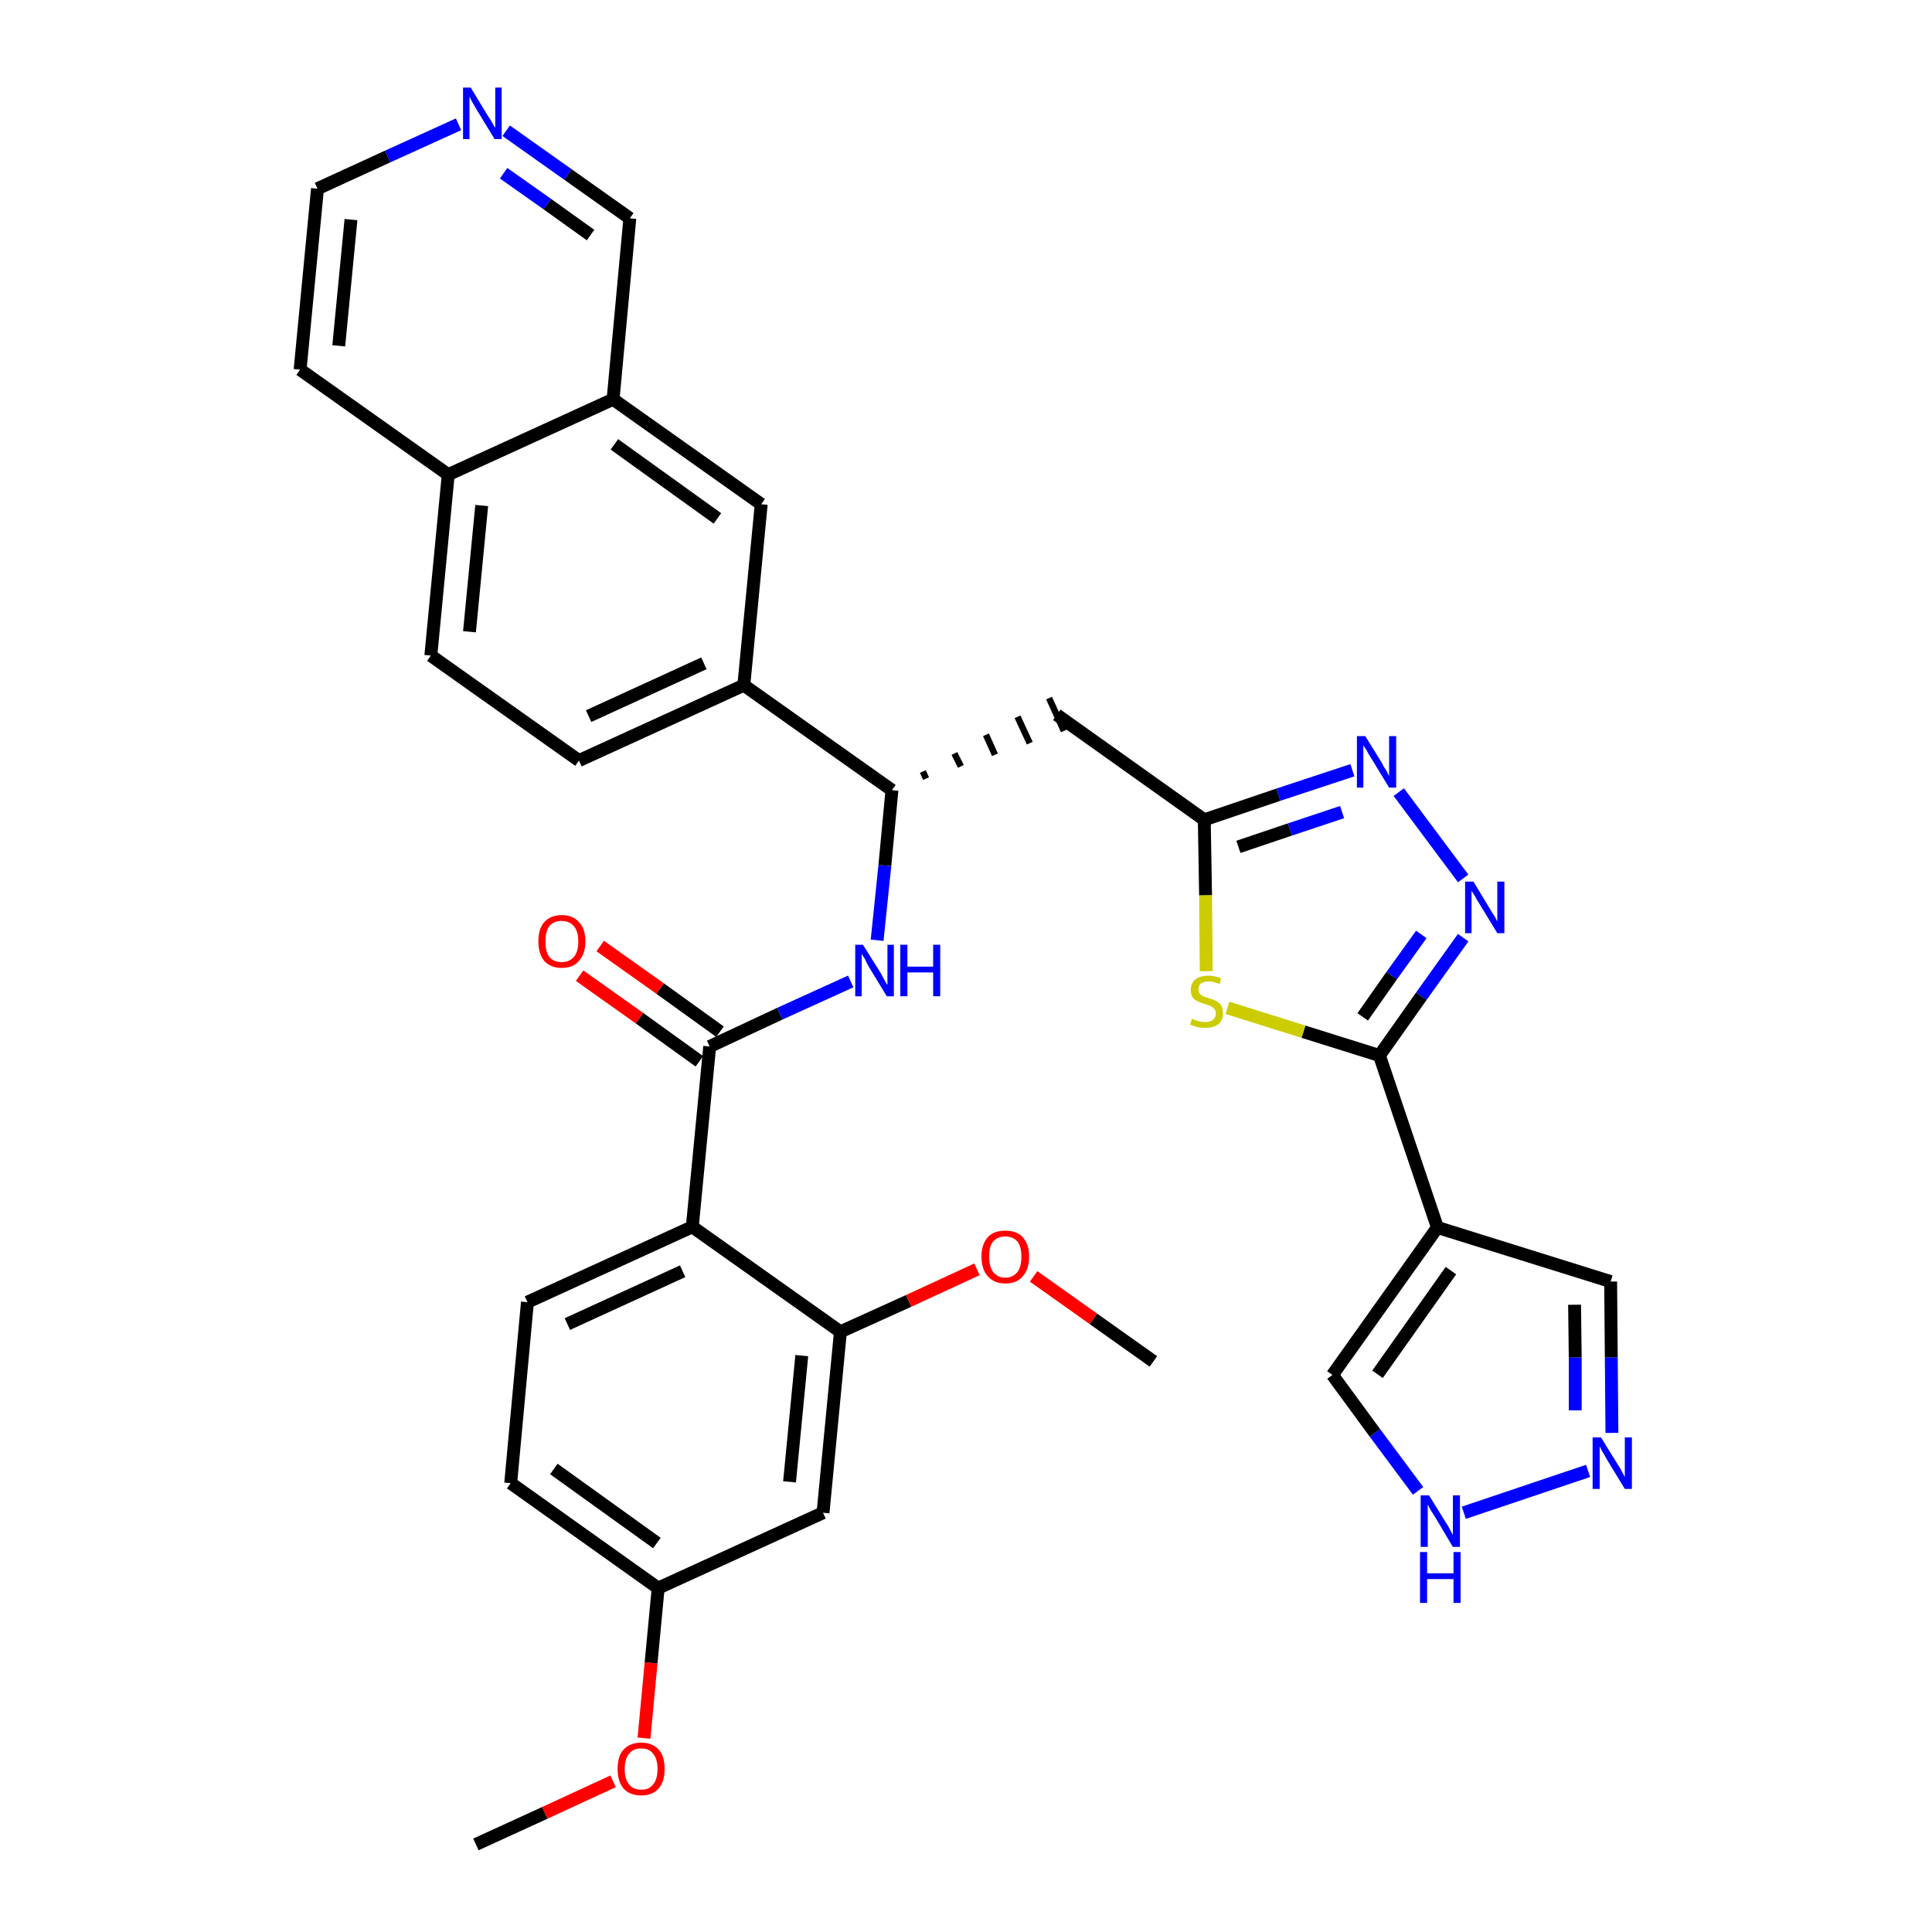 <?xml version='1.0' encoding='iso-8859-1'?>
<svg version='1.1' baseProfile='full'
              xmlns='http://www.w3.org/2000/svg'
                      xmlns:rdkit='http://www.rdkit.org/xml'
                      xmlns:xlink='http://www.w3.org/1999/xlink'
                  xml:space='preserve'
width='300px' height='300px' viewBox='0 0 300 300'>
<!-- END OF HEADER -->
<path class='bond-0 atom-0 atom-1' d='M 73.9,286.4 L 84.6,281.5' style='fill:none;fill-rule:evenodd;stroke:#000000;stroke-width:2.0px;stroke-linecap:butt;stroke-linejoin:miter;stroke-opacity:1' />
<path class='bond-0 atom-0 atom-1' d='M 84.6,281.5 L 95.2,276.6' style='fill:none;fill-rule:evenodd;stroke:#FF0000;stroke-width:2.0px;stroke-linecap:butt;stroke-linejoin:miter;stroke-opacity:1' />
<path class='bond-1 atom-1 atom-2' d='M 100.0,269.9 L 101.1,258.2' style='fill:none;fill-rule:evenodd;stroke:#FF0000;stroke-width:2.0px;stroke-linecap:butt;stroke-linejoin:miter;stroke-opacity:1' />
<path class='bond-1 atom-1 atom-2' d='M 101.1,258.2 L 102.2,246.6' style='fill:none;fill-rule:evenodd;stroke:#000000;stroke-width:2.0px;stroke-linecap:butt;stroke-linejoin:miter;stroke-opacity:1' />
<path class='bond-2 atom-2 atom-3' d='M 102.2,246.6 L 79.3,230.3' style='fill:none;fill-rule:evenodd;stroke:#000000;stroke-width:2.0px;stroke-linecap:butt;stroke-linejoin:miter;stroke-opacity:1' />
<path class='bond-2 atom-2 atom-3' d='M 102.0,239.6 L 86.0,228.1' style='fill:none;fill-rule:evenodd;stroke:#000000;stroke-width:2.0px;stroke-linecap:butt;stroke-linejoin:miter;stroke-opacity:1' />
<path class='bond-34 atom-34 atom-2' d='M 127.8,234.9 L 102.2,246.6' style='fill:none;fill-rule:evenodd;stroke:#000000;stroke-width:2.0px;stroke-linecap:butt;stroke-linejoin:miter;stroke-opacity:1' />
<path class='bond-3 atom-3 atom-4' d='M 79.3,230.3 L 81.9,202.2' style='fill:none;fill-rule:evenodd;stroke:#000000;stroke-width:2.0px;stroke-linecap:butt;stroke-linejoin:miter;stroke-opacity:1' />
<path class='bond-4 atom-4 atom-5' d='M 81.9,202.2 L 107.5,190.5' style='fill:none;fill-rule:evenodd;stroke:#000000;stroke-width:2.0px;stroke-linecap:butt;stroke-linejoin:miter;stroke-opacity:1' />
<path class='bond-4 atom-4 atom-5' d='M 88.1,205.6 L 106.0,197.4' style='fill:none;fill-rule:evenodd;stroke:#000000;stroke-width:2.0px;stroke-linecap:butt;stroke-linejoin:miter;stroke-opacity:1' />
<path class='bond-5 atom-5 atom-6' d='M 107.5,190.5 L 110.2,162.5' style='fill:none;fill-rule:evenodd;stroke:#000000;stroke-width:2.0px;stroke-linecap:butt;stroke-linejoin:miter;stroke-opacity:1' />
<path class='bond-30 atom-5 atom-31' d='M 107.5,190.5 L 130.5,206.8' style='fill:none;fill-rule:evenodd;stroke:#000000;stroke-width:2.0px;stroke-linecap:butt;stroke-linejoin:miter;stroke-opacity:1' />
<path class='bond-6 atom-6 atom-7' d='M 111.8,160.2 L 102.5,153.5' style='fill:none;fill-rule:evenodd;stroke:#000000;stroke-width:2.0px;stroke-linecap:butt;stroke-linejoin:miter;stroke-opacity:1' />
<path class='bond-6 atom-6 atom-7' d='M 102.5,153.5 L 93.2,146.9' style='fill:none;fill-rule:evenodd;stroke:#FF0000;stroke-width:2.0px;stroke-linecap:butt;stroke-linejoin:miter;stroke-opacity:1' />
<path class='bond-6 atom-6 atom-7' d='M 108.6,164.8 L 99.3,158.1' style='fill:none;fill-rule:evenodd;stroke:#000000;stroke-width:2.0px;stroke-linecap:butt;stroke-linejoin:miter;stroke-opacity:1' />
<path class='bond-6 atom-6 atom-7' d='M 99.3,158.1 L 90.0,151.5' style='fill:none;fill-rule:evenodd;stroke:#FF0000;stroke-width:2.0px;stroke-linecap:butt;stroke-linejoin:miter;stroke-opacity:1' />
<path class='bond-7 atom-6 atom-8' d='M 110.2,162.5 L 121.1,157.4' style='fill:none;fill-rule:evenodd;stroke:#000000;stroke-width:2.0px;stroke-linecap:butt;stroke-linejoin:miter;stroke-opacity:1' />
<path class='bond-7 atom-6 atom-8' d='M 121.1,157.4 L 132.1,152.4' style='fill:none;fill-rule:evenodd;stroke:#0000FF;stroke-width:2.0px;stroke-linecap:butt;stroke-linejoin:miter;stroke-opacity:1' />
<path class='bond-8 atom-8 atom-9' d='M 136.2,146.0 L 137.4,134.4' style='fill:none;fill-rule:evenodd;stroke:#0000FF;stroke-width:2.0px;stroke-linecap:butt;stroke-linejoin:miter;stroke-opacity:1' />
<path class='bond-8 atom-8 atom-9' d='M 137.4,134.4 L 138.5,122.7' style='fill:none;fill-rule:evenodd;stroke:#000000;stroke-width:2.0px;stroke-linecap:butt;stroke-linejoin:miter;stroke-opacity:1' />
<path class='bond-9 atom-9 atom-10' d='M 143.8,120.9 L 143.3,119.8' style='fill:none;fill-rule:evenodd;stroke:#000000;stroke-width:1.0px;stroke-linecap:butt;stroke-linejoin:miter;stroke-opacity:1' />
<path class='bond-9 atom-9 atom-10' d='M 149.2,119.0 L 148.2,117.0' style='fill:none;fill-rule:evenodd;stroke:#000000;stroke-width:1.0px;stroke-linecap:butt;stroke-linejoin:miter;stroke-opacity:1' />
<path class='bond-9 atom-9 atom-10' d='M 154.5,117.2 L 153.1,114.1' style='fill:none;fill-rule:evenodd;stroke:#000000;stroke-width:1.0px;stroke-linecap:butt;stroke-linejoin:miter;stroke-opacity:1' />
<path class='bond-9 atom-9 atom-10' d='M 159.9,115.4 L 158.0,111.3' style='fill:none;fill-rule:evenodd;stroke:#000000;stroke-width:1.0px;stroke-linecap:butt;stroke-linejoin:miter;stroke-opacity:1' />
<path class='bond-9 atom-9 atom-10' d='M 165.2,113.5 L 162.9,108.4' style='fill:none;fill-rule:evenodd;stroke:#000000;stroke-width:1.0px;stroke-linecap:butt;stroke-linejoin:miter;stroke-opacity:1' />
<path class='bond-20 atom-9 atom-21' d='M 138.5,122.7 L 115.5,106.4' style='fill:none;fill-rule:evenodd;stroke:#000000;stroke-width:2.0px;stroke-linecap:butt;stroke-linejoin:miter;stroke-opacity:1' />
<path class='bond-10 atom-10 atom-11' d='M 164.1,111.0 L 187.0,127.3' style='fill:none;fill-rule:evenodd;stroke:#000000;stroke-width:2.0px;stroke-linecap:butt;stroke-linejoin:miter;stroke-opacity:1' />
<path class='bond-11 atom-11 atom-12' d='M 187.0,127.3 L 198.5,123.4' style='fill:none;fill-rule:evenodd;stroke:#000000;stroke-width:2.0px;stroke-linecap:butt;stroke-linejoin:miter;stroke-opacity:1' />
<path class='bond-11 atom-11 atom-12' d='M 198.5,123.4 L 210.0,119.6' style='fill:none;fill-rule:evenodd;stroke:#0000FF;stroke-width:2.0px;stroke-linecap:butt;stroke-linejoin:miter;stroke-opacity:1' />
<path class='bond-11 atom-11 atom-12' d='M 192.3,131.5 L 200.3,128.8' style='fill:none;fill-rule:evenodd;stroke:#000000;stroke-width:2.0px;stroke-linecap:butt;stroke-linejoin:miter;stroke-opacity:1' />
<path class='bond-11 atom-11 atom-12' d='M 200.3,128.8 L 208.4,126.1' style='fill:none;fill-rule:evenodd;stroke:#0000FF;stroke-width:2.0px;stroke-linecap:butt;stroke-linejoin:miter;stroke-opacity:1' />
<path class='bond-35 atom-20 atom-11' d='M 187.3,150.8 L 187.2,139.0' style='fill:none;fill-rule:evenodd;stroke:#CCCC00;stroke-width:2.0px;stroke-linecap:butt;stroke-linejoin:miter;stroke-opacity:1' />
<path class='bond-35 atom-20 atom-11' d='M 187.2,139.0 L 187.0,127.3' style='fill:none;fill-rule:evenodd;stroke:#000000;stroke-width:2.0px;stroke-linecap:butt;stroke-linejoin:miter;stroke-opacity:1' />
<path class='bond-12 atom-12 atom-13' d='M 217.2,123.0 L 227.2,136.4' style='fill:none;fill-rule:evenodd;stroke:#0000FF;stroke-width:2.0px;stroke-linecap:butt;stroke-linejoin:miter;stroke-opacity:1' />
<path class='bond-13 atom-13 atom-14' d='M 227.2,145.6 L 220.7,154.7' style='fill:none;fill-rule:evenodd;stroke:#0000FF;stroke-width:2.0px;stroke-linecap:butt;stroke-linejoin:miter;stroke-opacity:1' />
<path class='bond-13 atom-13 atom-14' d='M 220.7,154.7 L 214.2,163.9' style='fill:none;fill-rule:evenodd;stroke:#000000;stroke-width:2.0px;stroke-linecap:butt;stroke-linejoin:miter;stroke-opacity:1' />
<path class='bond-13 atom-13 atom-14' d='M 220.7,145.1 L 216.1,151.5' style='fill:none;fill-rule:evenodd;stroke:#0000FF;stroke-width:2.0px;stroke-linecap:butt;stroke-linejoin:miter;stroke-opacity:1' />
<path class='bond-13 atom-13 atom-14' d='M 216.1,151.5 L 211.6,157.9' style='fill:none;fill-rule:evenodd;stroke:#000000;stroke-width:2.0px;stroke-linecap:butt;stroke-linejoin:miter;stroke-opacity:1' />
<path class='bond-14 atom-14 atom-15' d='M 214.2,163.9 L 223.2,190.6' style='fill:none;fill-rule:evenodd;stroke:#000000;stroke-width:2.0px;stroke-linecap:butt;stroke-linejoin:miter;stroke-opacity:1' />
<path class='bond-19 atom-14 atom-20' d='M 214.2,163.9 L 202.4,160.2' style='fill:none;fill-rule:evenodd;stroke:#000000;stroke-width:2.0px;stroke-linecap:butt;stroke-linejoin:miter;stroke-opacity:1' />
<path class='bond-19 atom-14 atom-20' d='M 202.4,160.2 L 190.6,156.5' style='fill:none;fill-rule:evenodd;stroke:#CCCC00;stroke-width:2.0px;stroke-linecap:butt;stroke-linejoin:miter;stroke-opacity:1' />
<path class='bond-15 atom-15 atom-16' d='M 223.2,190.6 L 250.1,199.0' style='fill:none;fill-rule:evenodd;stroke:#000000;stroke-width:2.0px;stroke-linecap:butt;stroke-linejoin:miter;stroke-opacity:1' />
<path class='bond-37 atom-19 atom-15' d='M 206.9,213.5 L 223.2,190.6' style='fill:none;fill-rule:evenodd;stroke:#000000;stroke-width:2.0px;stroke-linecap:butt;stroke-linejoin:miter;stroke-opacity:1' />
<path class='bond-37 atom-19 atom-15' d='M 213.9,213.4 L 225.3,197.3' style='fill:none;fill-rule:evenodd;stroke:#000000;stroke-width:2.0px;stroke-linecap:butt;stroke-linejoin:miter;stroke-opacity:1' />
<path class='bond-16 atom-16 atom-17' d='M 250.1,199.0 L 250.2,210.8' style='fill:none;fill-rule:evenodd;stroke:#000000;stroke-width:2.0px;stroke-linecap:butt;stroke-linejoin:miter;stroke-opacity:1' />
<path class='bond-16 atom-16 atom-17' d='M 250.2,210.8 L 250.3,222.5' style='fill:none;fill-rule:evenodd;stroke:#0000FF;stroke-width:2.0px;stroke-linecap:butt;stroke-linejoin:miter;stroke-opacity:1' />
<path class='bond-16 atom-16 atom-17' d='M 244.5,202.6 L 244.6,210.8' style='fill:none;fill-rule:evenodd;stroke:#000000;stroke-width:2.0px;stroke-linecap:butt;stroke-linejoin:miter;stroke-opacity:1' />
<path class='bond-16 atom-16 atom-17' d='M 244.6,210.8 L 244.6,219.0' style='fill:none;fill-rule:evenodd;stroke:#0000FF;stroke-width:2.0px;stroke-linecap:butt;stroke-linejoin:miter;stroke-opacity:1' />
<path class='bond-17 atom-17 atom-18' d='M 246.6,228.4 L 227.3,234.9' style='fill:none;fill-rule:evenodd;stroke:#0000FF;stroke-width:2.0px;stroke-linecap:butt;stroke-linejoin:miter;stroke-opacity:1' />
<path class='bond-18 atom-18 atom-19' d='M 220.2,231.5 L 213.5,222.5' style='fill:none;fill-rule:evenodd;stroke:#0000FF;stroke-width:2.0px;stroke-linecap:butt;stroke-linejoin:miter;stroke-opacity:1' />
<path class='bond-18 atom-18 atom-19' d='M 213.5,222.5 L 206.9,213.5' style='fill:none;fill-rule:evenodd;stroke:#000000;stroke-width:2.0px;stroke-linecap:butt;stroke-linejoin:miter;stroke-opacity:1' />
<path class='bond-21 atom-21 atom-22' d='M 115.5,106.4 L 89.9,118.1' style='fill:none;fill-rule:evenodd;stroke:#000000;stroke-width:2.0px;stroke-linecap:butt;stroke-linejoin:miter;stroke-opacity:1' />
<path class='bond-21 atom-21 atom-22' d='M 109.3,103.0 L 91.4,111.2' style='fill:none;fill-rule:evenodd;stroke:#000000;stroke-width:2.0px;stroke-linecap:butt;stroke-linejoin:miter;stroke-opacity:1' />
<path class='bond-36 atom-30 atom-21' d='M 118.2,78.3 L 115.5,106.4' style='fill:none;fill-rule:evenodd;stroke:#000000;stroke-width:2.0px;stroke-linecap:butt;stroke-linejoin:miter;stroke-opacity:1' />
<path class='bond-22 atom-22 atom-23' d='M 89.9,118.1 L 66.9,101.8' style='fill:none;fill-rule:evenodd;stroke:#000000;stroke-width:2.0px;stroke-linecap:butt;stroke-linejoin:miter;stroke-opacity:1' />
<path class='bond-23 atom-23 atom-24' d='M 66.9,101.8 L 69.6,73.7' style='fill:none;fill-rule:evenodd;stroke:#000000;stroke-width:2.0px;stroke-linecap:butt;stroke-linejoin:miter;stroke-opacity:1' />
<path class='bond-23 atom-23 atom-24' d='M 72.9,98.1 L 74.8,78.5' style='fill:none;fill-rule:evenodd;stroke:#000000;stroke-width:2.0px;stroke-linecap:butt;stroke-linejoin:miter;stroke-opacity:1' />
<path class='bond-24 atom-24 atom-25' d='M 69.6,73.7 L 46.6,57.4' style='fill:none;fill-rule:evenodd;stroke:#000000;stroke-width:2.0px;stroke-linecap:butt;stroke-linejoin:miter;stroke-opacity:1' />
<path class='bond-38 atom-29 atom-24' d='M 95.2,62.0 L 69.6,73.7' style='fill:none;fill-rule:evenodd;stroke:#000000;stroke-width:2.0px;stroke-linecap:butt;stroke-linejoin:miter;stroke-opacity:1' />
<path class='bond-25 atom-25 atom-26' d='M 46.6,57.4 L 49.3,29.3' style='fill:none;fill-rule:evenodd;stroke:#000000;stroke-width:2.0px;stroke-linecap:butt;stroke-linejoin:miter;stroke-opacity:1' />
<path class='bond-25 atom-25 atom-26' d='M 52.6,53.7 L 54.5,34.1' style='fill:none;fill-rule:evenodd;stroke:#000000;stroke-width:2.0px;stroke-linecap:butt;stroke-linejoin:miter;stroke-opacity:1' />
<path class='bond-26 atom-26 atom-27' d='M 49.3,29.3 L 60.2,24.3' style='fill:none;fill-rule:evenodd;stroke:#000000;stroke-width:2.0px;stroke-linecap:butt;stroke-linejoin:miter;stroke-opacity:1' />
<path class='bond-26 atom-26 atom-27' d='M 60.2,24.3 L 71.2,19.3' style='fill:none;fill-rule:evenodd;stroke:#0000FF;stroke-width:2.0px;stroke-linecap:butt;stroke-linejoin:miter;stroke-opacity:1' />
<path class='bond-27 atom-27 atom-28' d='M 78.6,20.3 L 88.2,27.1' style='fill:none;fill-rule:evenodd;stroke:#0000FF;stroke-width:2.0px;stroke-linecap:butt;stroke-linejoin:miter;stroke-opacity:1' />
<path class='bond-27 atom-27 atom-28' d='M 88.2,27.1 L 97.8,33.9' style='fill:none;fill-rule:evenodd;stroke:#000000;stroke-width:2.0px;stroke-linecap:butt;stroke-linejoin:miter;stroke-opacity:1' />
<path class='bond-27 atom-27 atom-28' d='M 78.2,26.9 L 85.0,31.7' style='fill:none;fill-rule:evenodd;stroke:#0000FF;stroke-width:2.0px;stroke-linecap:butt;stroke-linejoin:miter;stroke-opacity:1' />
<path class='bond-27 atom-27 atom-28' d='M 85.0,31.7 L 91.7,36.5' style='fill:none;fill-rule:evenodd;stroke:#000000;stroke-width:2.0px;stroke-linecap:butt;stroke-linejoin:miter;stroke-opacity:1' />
<path class='bond-28 atom-28 atom-29' d='M 97.8,33.9 L 95.2,62.0' style='fill:none;fill-rule:evenodd;stroke:#000000;stroke-width:2.0px;stroke-linecap:butt;stroke-linejoin:miter;stroke-opacity:1' />
<path class='bond-29 atom-29 atom-30' d='M 95.2,62.0 L 118.2,78.3' style='fill:none;fill-rule:evenodd;stroke:#000000;stroke-width:2.0px;stroke-linecap:butt;stroke-linejoin:miter;stroke-opacity:1' />
<path class='bond-29 atom-29 atom-30' d='M 95.4,69.0 L 111.4,80.5' style='fill:none;fill-rule:evenodd;stroke:#000000;stroke-width:2.0px;stroke-linecap:butt;stroke-linejoin:miter;stroke-opacity:1' />
<path class='bond-31 atom-31 atom-32' d='M 130.5,206.8 L 141.1,202.0' style='fill:none;fill-rule:evenodd;stroke:#000000;stroke-width:2.0px;stroke-linecap:butt;stroke-linejoin:miter;stroke-opacity:1' />
<path class='bond-31 atom-31 atom-32' d='M 141.1,202.0 L 151.7,197.1' style='fill:none;fill-rule:evenodd;stroke:#FF0000;stroke-width:2.0px;stroke-linecap:butt;stroke-linejoin:miter;stroke-opacity:1' />
<path class='bond-33 atom-31 atom-34' d='M 130.5,206.8 L 127.8,234.9' style='fill:none;fill-rule:evenodd;stroke:#000000;stroke-width:2.0px;stroke-linecap:butt;stroke-linejoin:miter;stroke-opacity:1' />
<path class='bond-33 atom-31 atom-34' d='M 124.5,210.5 L 122.6,230.1' style='fill:none;fill-rule:evenodd;stroke:#000000;stroke-width:2.0px;stroke-linecap:butt;stroke-linejoin:miter;stroke-opacity:1' />
<path class='bond-32 atom-32 atom-33' d='M 160.5,198.2 L 169.8,204.8' style='fill:none;fill-rule:evenodd;stroke:#FF0000;stroke-width:2.0px;stroke-linecap:butt;stroke-linejoin:miter;stroke-opacity:1' />
<path class='bond-32 atom-32 atom-33' d='M 169.8,204.8 L 179.1,211.4' style='fill:none;fill-rule:evenodd;stroke:#000000;stroke-width:2.0px;stroke-linecap:butt;stroke-linejoin:miter;stroke-opacity:1' />
<path  class='atom-1' d='M 95.9 274.7
Q 95.9 272.7, 96.8 271.7
Q 97.8 270.6, 99.6 270.6
Q 101.3 270.6, 102.3 271.7
Q 103.2 272.7, 103.2 274.7
Q 103.2 276.6, 102.3 277.7
Q 101.3 278.8, 99.6 278.8
Q 97.8 278.8, 96.8 277.7
Q 95.9 276.6, 95.9 274.7
M 99.6 277.9
Q 100.8 277.9, 101.4 277.1
Q 102.1 276.3, 102.1 274.7
Q 102.1 273.1, 101.4 272.3
Q 100.8 271.5, 99.6 271.5
Q 98.3 271.5, 97.7 272.3
Q 97.0 273.1, 97.0 274.7
Q 97.0 276.3, 97.7 277.1
Q 98.3 277.9, 99.6 277.9
' fill='#FF0000'/>
<path  class='atom-7' d='M 83.6 146.2
Q 83.6 144.2, 84.5 143.2
Q 85.5 142.1, 87.2 142.1
Q 89.0 142.1, 89.9 143.2
Q 90.9 144.2, 90.9 146.2
Q 90.9 148.1, 89.9 149.2
Q 89.0 150.3, 87.2 150.3
Q 85.5 150.3, 84.5 149.2
Q 83.6 148.1, 83.6 146.2
M 87.2 149.4
Q 88.4 149.4, 89.1 148.6
Q 89.8 147.8, 89.8 146.2
Q 89.8 144.6, 89.1 143.8
Q 88.4 143.0, 87.2 143.0
Q 86.0 143.0, 85.3 143.8
Q 84.7 144.6, 84.7 146.2
Q 84.7 147.8, 85.3 148.6
Q 86.0 149.4, 87.2 149.4
' fill='#FF0000'/>
<path  class='atom-8' d='M 134.0 146.7
L 136.7 151.0
Q 136.9 151.4, 137.3 152.1
Q 137.7 152.9, 137.8 152.9
L 137.8 146.7
L 138.8 146.7
L 138.8 154.7
L 137.7 154.7
L 134.9 150.1
Q 134.6 149.6, 134.3 148.9
Q 133.9 148.3, 133.8 148.1
L 133.8 154.7
L 132.8 154.7
L 132.8 146.7
L 134.0 146.7
' fill='#0000FF'/>
<path  class='atom-8' d='M 139.8 146.7
L 140.9 146.7
L 140.9 150.1
L 144.9 150.1
L 144.9 146.7
L 146.0 146.7
L 146.0 154.7
L 144.9 154.7
L 144.9 151.0
L 140.9 151.0
L 140.9 154.7
L 139.8 154.7
L 139.8 146.7
' fill='#0000FF'/>
<path  class='atom-12' d='M 212.0 114.3
L 214.6 118.5
Q 214.8 119.0, 215.3 119.7
Q 215.7 120.5, 215.7 120.5
L 215.7 114.3
L 216.8 114.3
L 216.8 122.3
L 215.7 122.3
L 212.9 117.7
Q 212.5 117.1, 212.2 116.5
Q 211.8 115.9, 211.7 115.7
L 211.7 122.3
L 210.7 122.3
L 210.7 114.3
L 212.0 114.3
' fill='#0000FF'/>
<path  class='atom-13' d='M 228.8 136.9
L 231.4 141.2
Q 231.6 141.6, 232.1 142.3
Q 232.5 143.1, 232.5 143.1
L 232.5 136.9
L 233.6 136.9
L 233.6 144.9
L 232.5 144.9
L 229.7 140.3
Q 229.3 139.7, 229.0 139.1
Q 228.6 138.5, 228.5 138.3
L 228.5 144.9
L 227.5 144.9
L 227.5 136.9
L 228.8 136.9
' fill='#0000FF'/>
<path  class='atom-17' d='M 248.6 223.2
L 251.2 227.4
Q 251.5 227.8, 251.9 228.6
Q 252.3 229.3, 252.3 229.4
L 252.3 223.2
L 253.4 223.2
L 253.4 231.2
L 252.3 231.2
L 249.5 226.6
Q 249.2 226.0, 248.8 225.4
Q 248.5 224.8, 248.4 224.6
L 248.4 231.2
L 247.3 231.2
L 247.3 223.2
L 248.6 223.2
' fill='#0000FF'/>
<path  class='atom-18' d='M 221.9 232.2
L 224.5 236.4
Q 224.8 236.8, 225.2 237.6
Q 225.6 238.3, 225.6 238.4
L 225.6 232.2
L 226.7 232.2
L 226.7 240.2
L 225.6 240.2
L 222.8 235.5
Q 222.5 235.0, 222.1 234.4
Q 221.8 233.8, 221.7 233.6
L 221.7 240.2
L 220.6 240.2
L 220.6 232.2
L 221.9 232.2
' fill='#0000FF'/>
<path  class='atom-18' d='M 220.5 241.0
L 221.6 241.0
L 221.6 244.3
L 225.7 244.3
L 225.7 241.0
L 226.8 241.0
L 226.8 248.9
L 225.7 248.9
L 225.7 245.2
L 221.6 245.2
L 221.6 248.9
L 220.5 248.9
L 220.5 241.0
' fill='#0000FF'/>
<path  class='atom-20' d='M 185.1 158.2
Q 185.2 158.2, 185.5 158.4
Q 185.9 158.5, 186.3 158.6
Q 186.7 158.7, 187.1 158.7
Q 187.9 158.7, 188.3 158.4
Q 188.8 158.0, 188.8 157.4
Q 188.8 156.9, 188.5 156.6
Q 188.3 156.4, 188.0 156.2
Q 187.7 156.1, 187.1 155.9
Q 186.4 155.7, 186.0 155.5
Q 185.5 155.3, 185.2 154.9
Q 184.9 154.4, 184.9 153.7
Q 184.9 152.7, 185.6 152.1
Q 186.3 151.5, 187.7 151.5
Q 188.6 151.5, 189.6 151.9
L 189.4 152.8
Q 188.4 152.4, 187.7 152.4
Q 186.9 152.4, 186.5 152.7
Q 186.1 153.0, 186.1 153.6
Q 186.1 154.0, 186.3 154.3
Q 186.5 154.5, 186.8 154.7
Q 187.1 154.8, 187.7 155.0
Q 188.4 155.2, 188.8 155.4
Q 189.3 155.7, 189.6 156.1
Q 189.9 156.6, 189.9 157.4
Q 189.9 158.5, 189.1 159.1
Q 188.4 159.6, 187.2 159.6
Q 186.5 159.6, 185.9 159.5
Q 185.4 159.3, 184.8 159.1
L 185.1 158.2
' fill='#CCCC00'/>
<path  class='atom-27' d='M 73.1 13.6
L 75.7 17.9
Q 76.0 18.3, 76.4 19.0
Q 76.8 19.8, 76.9 19.8
L 76.9 13.6
L 77.9 13.6
L 77.9 21.6
L 76.8 21.6
L 74.0 17.0
Q 73.7 16.5, 73.3 15.8
Q 73.0 15.2, 72.9 15.0
L 72.9 21.6
L 71.9 21.6
L 71.9 13.6
L 73.1 13.6
' fill='#0000FF'/>
<path  class='atom-32' d='M 152.4 195.1
Q 152.4 193.2, 153.4 192.1
Q 154.3 191.1, 156.1 191.1
Q 157.9 191.1, 158.8 192.1
Q 159.8 193.2, 159.8 195.1
Q 159.8 197.1, 158.8 198.2
Q 157.9 199.3, 156.1 199.3
Q 154.4 199.3, 153.4 198.2
Q 152.4 197.1, 152.4 195.1
M 156.1 198.4
Q 157.3 198.4, 158.0 197.5
Q 158.6 196.7, 158.6 195.1
Q 158.6 193.6, 158.0 192.8
Q 157.3 192.0, 156.1 192.0
Q 154.9 192.0, 154.2 192.8
Q 153.6 193.5, 153.6 195.1
Q 153.6 196.7, 154.2 197.5
Q 154.9 198.4, 156.1 198.4
' fill='#FF0000'/>
</svg>
